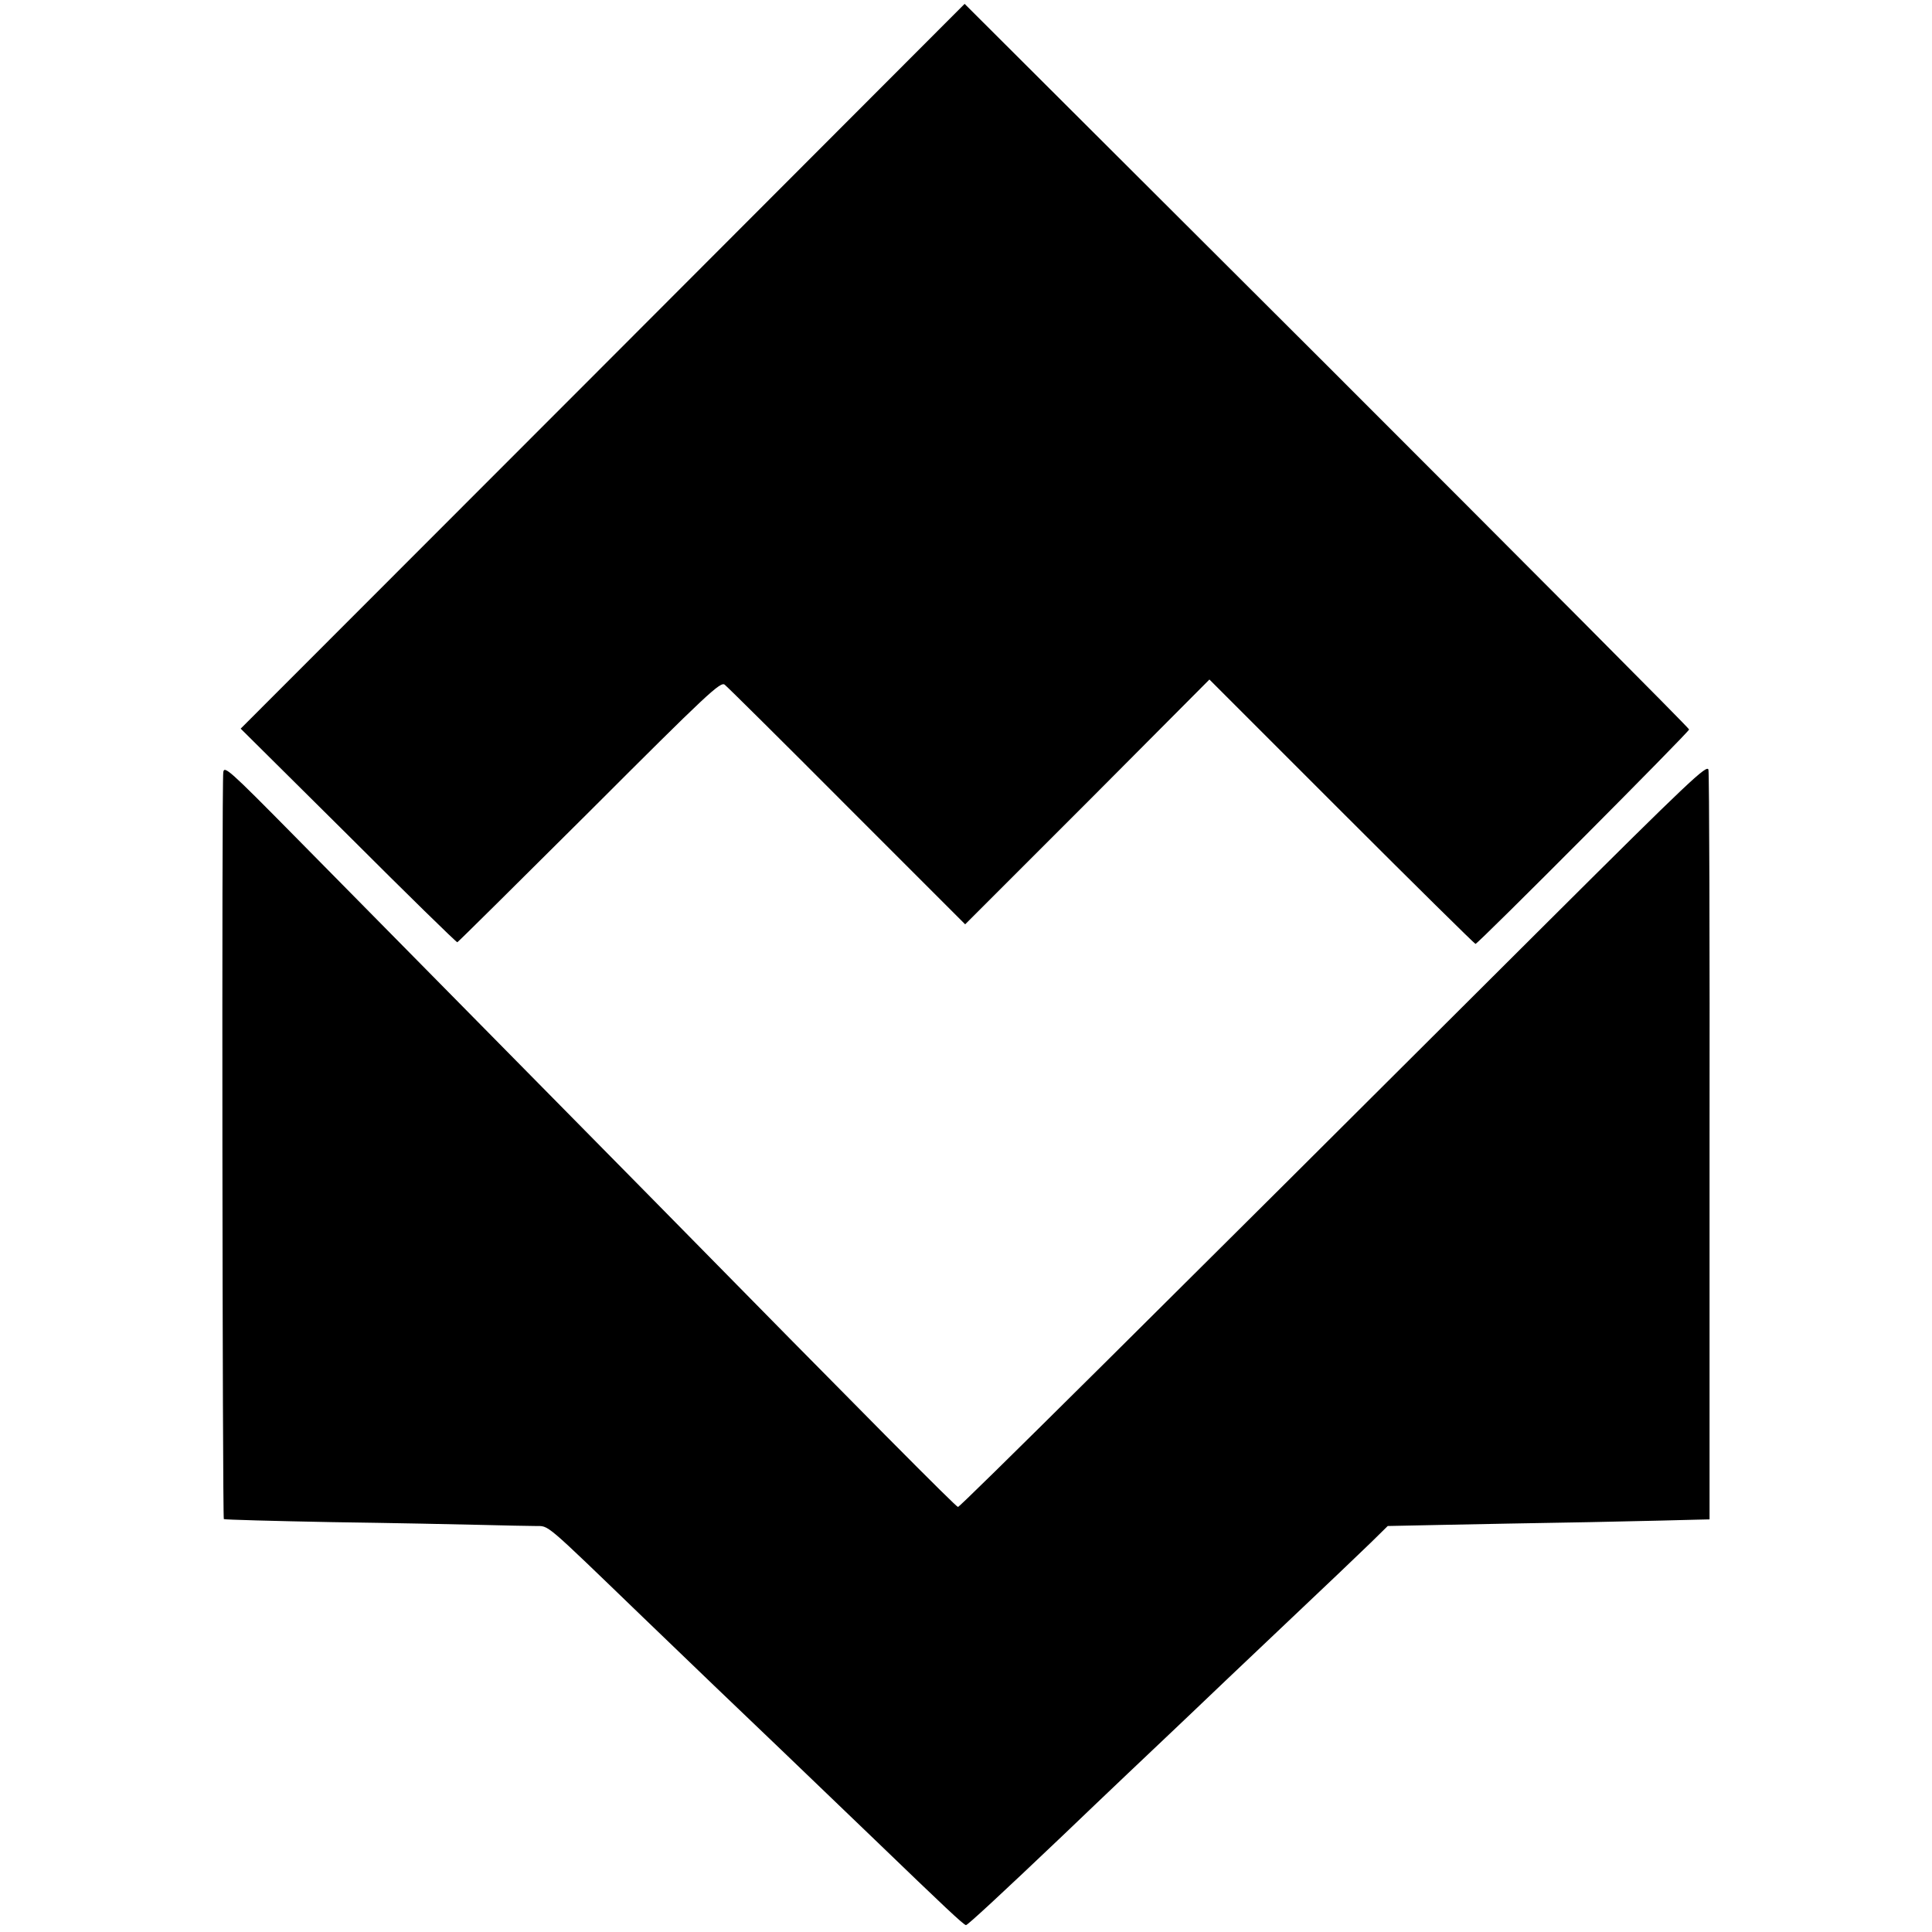 <?xml version="1.0" standalone="no"?>
<!DOCTYPE svg PUBLIC "-//W3C//DTD SVG 20010904//EN"
 "http://www.w3.org/TR/2001/REC-SVG-20010904/DTD/svg10.dtd">
<svg version="1.0" xmlns="http://www.w3.org/2000/svg"
 width="700pt" height="700pt" viewBox="0 0 700 700"
 preserveAspectRatio="xMidYMid meet">
<g transform="translate(0,700) scale(0.1,-0.1)"
fill="#000000" stroke="none">
<path d="M2184 5673 l-1312 -1313 390 -387 c214 -214 391 -387 395 -387 3 1
218 214 479 474 429 429 475 472 490 459 10 -8 210 -206 444 -441 l427 -427
443 443 442 444 479 -479 c264 -264 482 -479 485 -479 9 0 774 768 774 777 0
5 -591 598 -1312 1319 l-1313 1310 -1311 -1313z"/>
<path d="M5610 3662 c-1447 -1443 -2131 -2122 -2139 -2122 -7 0 -316 311
-1126 1135 -368 373 -1032 1047 -1284 1302 -229 232 -249 250 -252 225 -6 -38
-3 -2701 2 -2706 2 -2 180 -7 394 -11 215 -3 458 -8 540 -10 83 -2 170 -4 195
-4 51 -1 25 21 389 -330 112 -108 229 -220 260 -250 60 -57 392 -375 581 -557
249 -240 322 -309 330 -309 6 0 124 109 349 323 147 141 354 337 389 370 20
19 114 108 207 197 212 201 331 314 404 383 31 30 84 80 118 113 l61 60 194 4
c106 2 348 7 538 10 190 4 365 8 389 9 l45 1 0 1346 c1 740 -1 1356 -4 1370
-4 21 -69 -40 -580 -549z"/>
</g>
</svg>
